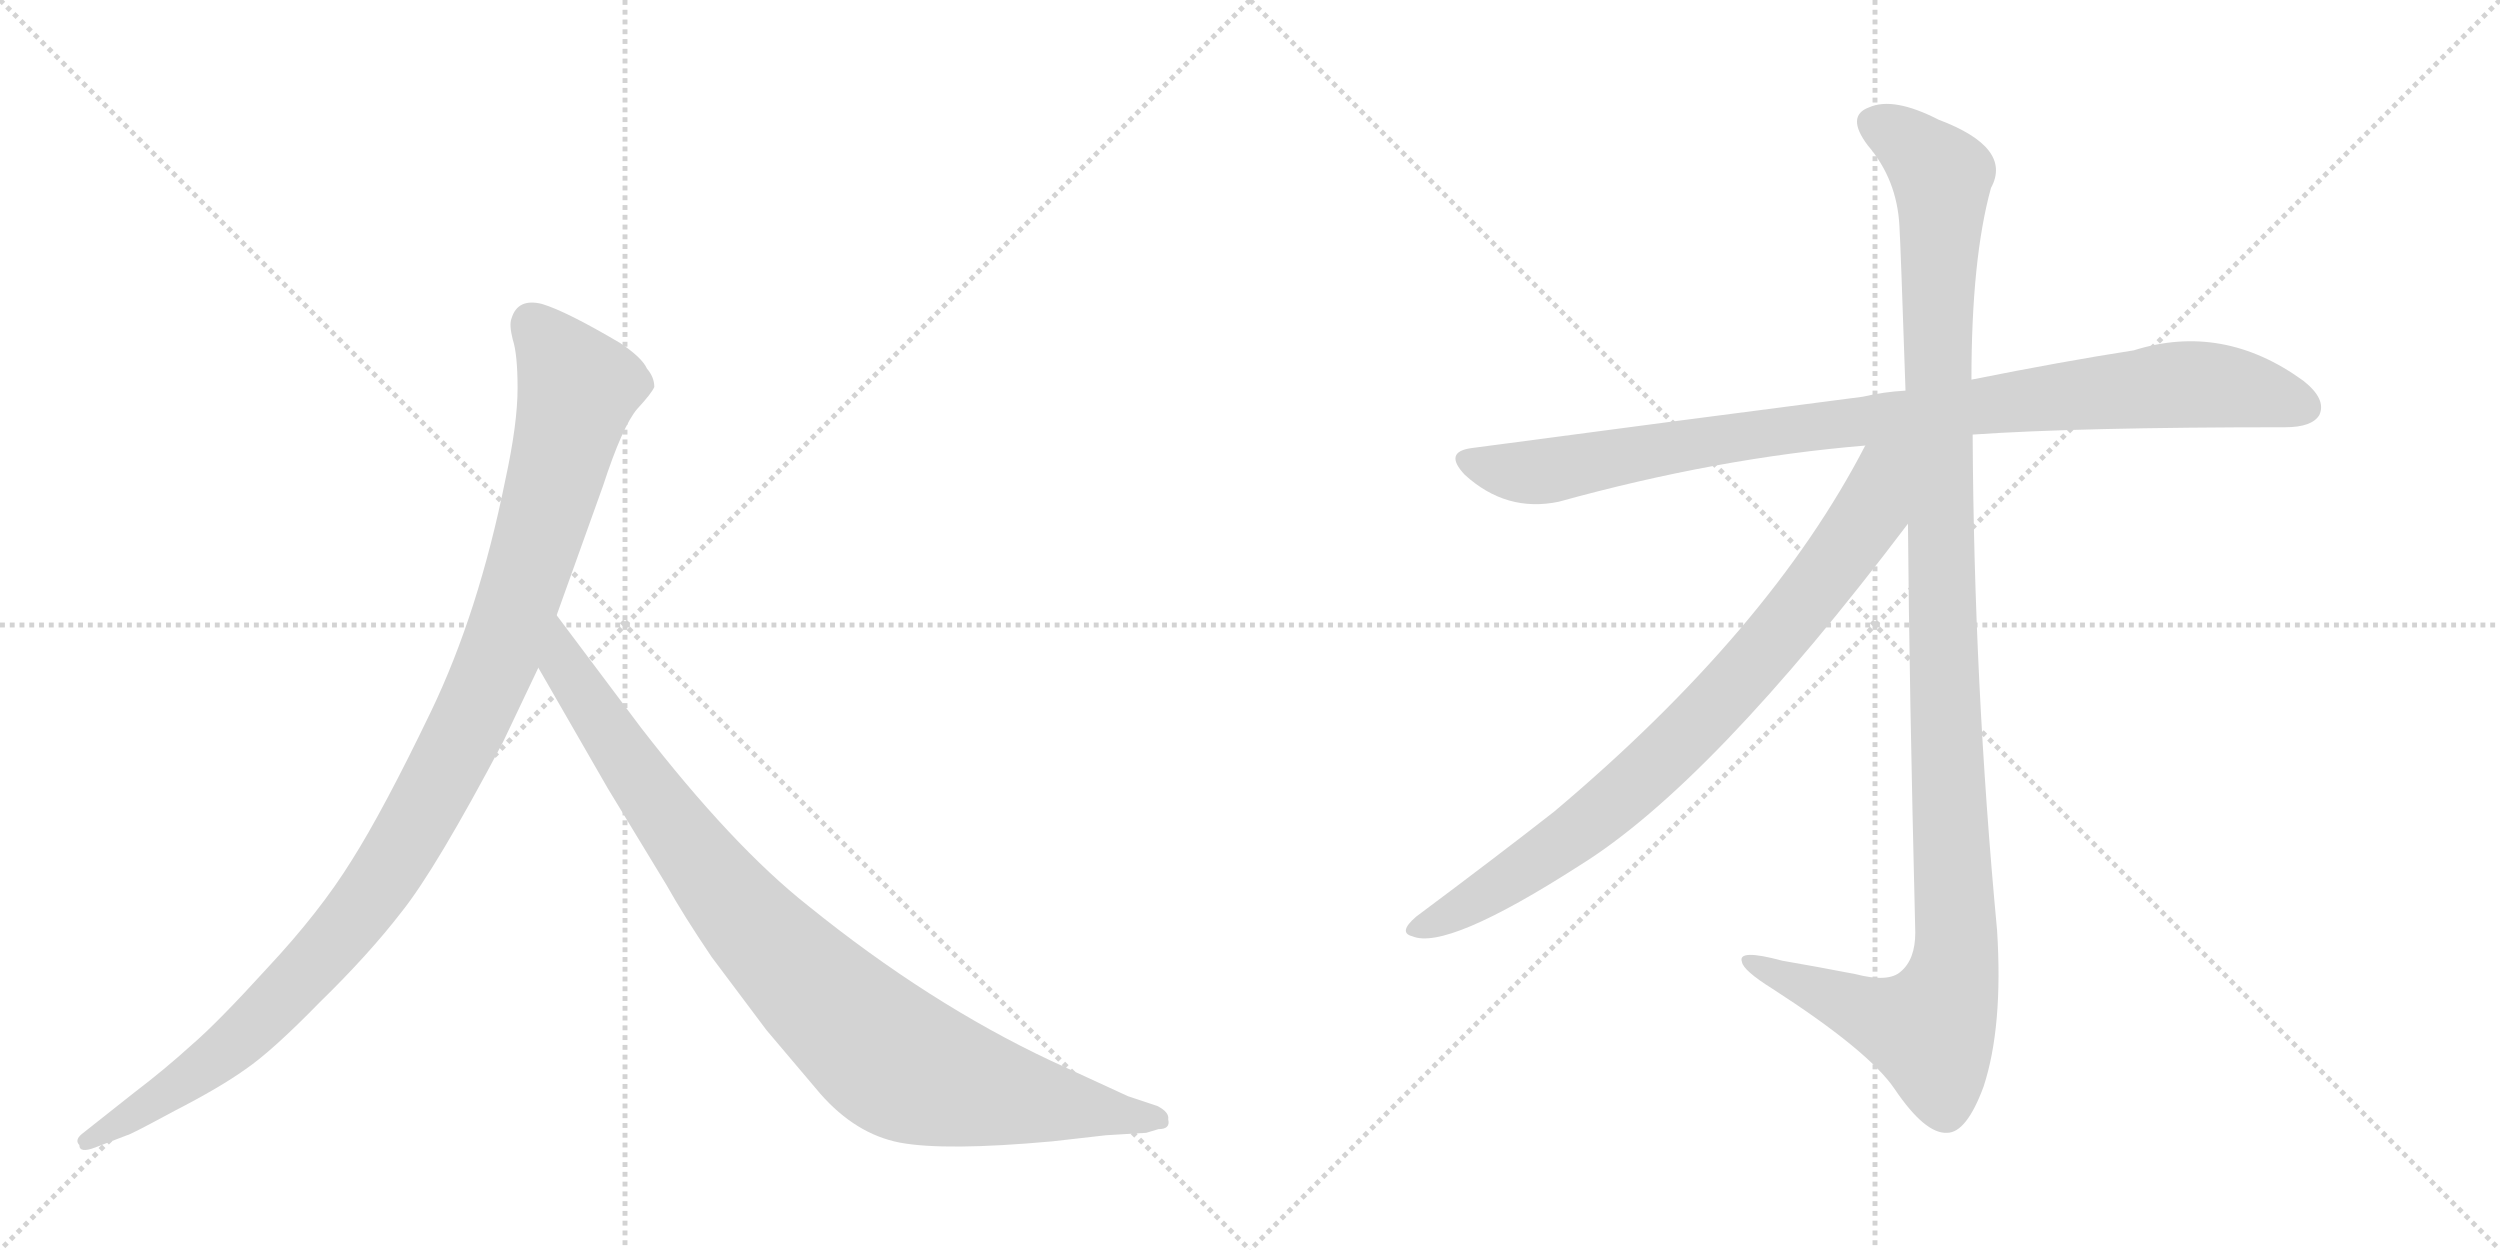 <svg version="1.1" viewBox="0 0 2048 1024" xmlns="http://www.w3.org/2000/svg">
  <g stroke="lightgray" stroke-dasharray="1,1" stroke-width="1" transform="scale(4, 4)">
    <line x1="0" y1="0" x2="256" y2="256"></line>
    <line x1="256" y1="0" x2="0" y2="256"></line>
    <line x1="128" y1="0" x2="128" y2="256"></line>
    <line x1="0" y1="128" x2="256" y2="128"></line>
    <line x1="256" y1="0" x2="512" y2="256"></line>
    <line x1="512" y1="0" x2="256" y2="256"></line>
    <line x1="384" y1="0" x2="384" y2="256"></line>
    <line x1="256" y1="128" x2="512" y2="128"></line>
  </g>
<g transform="scale(1, -1) translate(0, -850)">
   <style type="text/css">
    @keyframes keyframes0 {
      from {
       stroke: black;
       stroke-dashoffset: 1082;
       stroke-width: 128;
       }
       78% {
       animation-timing-function: step-end;
       stroke: black;
       stroke-dashoffset: 0;
       stroke-width: 128;
       }
       to {
       stroke: black;
       stroke-width: 1024;
       }
       }
       #make-me-a-hanzi-animation-0 {
         animation: keyframes0 1.131s both;
         animation-delay: 0s;
         animation-timing-function: linear;
       }
    @keyframes keyframes1 {
      from {
       stroke: black;
       stroke-dashoffset: 935;
       stroke-width: 128;
       }
       75% {
       animation-timing-function: step-end;
       stroke: black;
       stroke-dashoffset: 0;
       stroke-width: 128;
       }
       to {
       stroke: black;
       stroke-width: 1024;
       }
       }
       #make-me-a-hanzi-animation-1 {
         animation: keyframes1 1.011s both;
         animation-delay: 1.131s;
         animation-timing-function: linear;
       }
    @keyframes keyframes2 {
      from {
       stroke: black;
       stroke-dashoffset: 948;
       stroke-width: 128;
       }
       76% {
       animation-timing-function: step-end;
       stroke: black;
       stroke-dashoffset: 0;
       stroke-width: 128;
       }
       to {
       stroke: black;
       stroke-width: 1024;
       }
       }
       #make-me-a-hanzi-animation-2 {
         animation: keyframes2 1.021s both;
         animation-delay: 2.141s;
         animation-timing-function: linear;
       }
    @keyframes keyframes3 {
      from {
       stroke: black;
       stroke-dashoffset: 1185;
       stroke-width: 128;
       }
       79% {
       animation-timing-function: step-end;
       stroke: black;
       stroke-dashoffset: 0;
       stroke-width: 128;
       }
       to {
       stroke: black;
       stroke-width: 1024;
       }
       }
       #make-me-a-hanzi-animation-3 {
         animation: keyframes3 1.214s both;
         animation-delay: 3.163s;
         animation-timing-function: linear;
       }
    @keyframes keyframes4 {
      from {
       stroke: black;
       stroke-dashoffset: 826;
       stroke-width: 128;
       }
       73% {
       animation-timing-function: step-end;
       stroke: black;
       stroke-dashoffset: 0;
       stroke-width: 128;
       }
       to {
       stroke: black;
       stroke-width: 1024;
       }
       }
       #make-me-a-hanzi-animation-4 {
         animation: keyframes4 0.922s both;
         animation-delay: 4.377s;
         animation-timing-function: linear;
       }
</style>
<path d="M 412 242 L 441 303 L 456 346 L 494 452 Q 510 501 522 515 Q 534 528 536 533 Q 536 541 530 548 Q 526 557 508 569 Q 464 595 444 601 Q 424 606 419 589 Q 417 584 420 572 Q 424 560 424 532 Q 424 503 414 457 Q 392 348 353 267 Q 314 186 288 145 Q 262 103 219 57 Q 178 12 157 -6 Q 135 -26 110 -45 L 67 -79 Q 61 -84 65 -88 Q 65 -95 78 -90 L 104 -80 Q 106 -80 143 -60 Q 180 -41 201 -26 Q 223 -11 262 29 Q 302 68 329 103 Q 357 138 412 242 Z" fill="lightgray"></path> 
<path d="M 441 303 L 498 204 L 546 125 Q 560 100 583 66 L 628 6 L 672 -46 Q 701 -79 737 -86 Q 774 -93 862 -85 L 906 -80 L 939 -78 L 949 -75 Q 959 -75 957 -67 Q 958 -61 948 -56 L 924 -48 L 861 -19 Q 761 28 662 108 Q 600 157 525 254 L 456 346 C 438 370 426 329 441 303 Z" fill="lightgray"></path> 
<path d="M 1616 494 Q 1703 500 1872 500 Q 1894 500 1900 510 Q 1906 523 1887 538 Q 1821 586 1748 563 Q 1690 554 1615 539 L 1561 530 Q 1543 529 1526 525 Q 1379 506 1206 483 Q 1182 480 1200 461 Q 1234 430 1277 439 Q 1407 475 1528 485 L 1616 494 Z" fill="lightgray"></path> 
<path d="M 1563 421 Q 1564 291 1569 86 Q 1569 64 1557 54 Q 1547 45 1520 52 Q 1489 58 1460 63 Q 1423 73 1427 62 Q 1428 55 1452 40 Q 1531 -11 1552 -42 Q 1577 -79 1595 -78 Q 1611 -78 1625 -40 Q 1641 9 1636 88 Q 1617 290 1616 494 L 1615 539 Q 1615 638 1631 696 Q 1649 729 1588 752 Q 1551 771 1531 762 Q 1512 755 1530 731 Q 1554 703 1556 665 Q 1557 649 1561 530 L 1563 421 Z" fill="lightgray"></path> 
<path d="M 1528 485 Q 1450 334 1273 185 Q 1227 149 1160 99 Q 1145 86 1157 83 Q 1185 71 1294 141 Q 1402 208 1563 421 C 1620 496 1550 527 1528 485 Z" fill="lightgray"></path> 
      <clipPath id="make-me-a-hanzi-clip-0">
      <path d="M 412 242 L 441 303 L 456 346 L 494 452 Q 510 501 522 515 Q 534 528 536 533 Q 536 541 530 548 Q 526 557 508 569 Q 464 595 444 601 Q 424 606 419 589 Q 417 584 420 572 Q 424 560 424 532 Q 424 503 414 457 Q 392 348 353 267 Q 314 186 288 145 Q 262 103 219 57 Q 178 12 157 -6 Q 135 -26 110 -45 L 67 -79 Q 61 -84 65 -88 Q 65 -95 78 -90 L 104 -80 Q 106 -80 143 -60 Q 180 -41 201 -26 Q 223 -11 262 29 Q 302 68 329 103 Q 357 138 412 242 Z" fill="lightgray"></path>
      </clipPath>
      <path clip-path="url(#make-me-a-hanzi-clip-0)" d="M 436 585 L 474 532 L 412 321 L 352 196 L 296 105 L 227 28 L 143 -42 L 72 -85 " fill="none" id="make-me-a-hanzi-animation-0" stroke-dasharray="954 1908" stroke-linecap="round"></path>

      <clipPath id="make-me-a-hanzi-clip-1">
      <path d="M 441 303 L 498 204 L 546 125 Q 560 100 583 66 L 628 6 L 672 -46 Q 701 -79 737 -86 Q 774 -93 862 -85 L 906 -80 L 939 -78 L 949 -75 Q 959 -75 957 -67 Q 958 -61 948 -56 L 924 -48 L 861 -19 Q 761 28 662 108 Q 600 157 525 254 L 456 346 C 438 370 426 329 441 303 Z" fill="lightgray"></path>
      </clipPath>
      <path clip-path="url(#make-me-a-hanzi-clip-1)" d="M 457 338 L 462 305 L 579 137 L 653 53 L 721 -10 L 746 -26 L 780 -37 L 948 -66 " fill="none" id="make-me-a-hanzi-animation-1" stroke-dasharray="807 1614" stroke-linecap="round"></path>

      <clipPath id="make-me-a-hanzi-clip-2">
      <path d="M 1616 494 Q 1703 500 1872 500 Q 1894 500 1900 510 Q 1906 523 1887 538 Q 1821 586 1748 563 Q 1690 554 1615 539 L 1561 530 Q 1543 529 1526 525 Q 1379 506 1206 483 Q 1182 480 1200 461 Q 1234 430 1277 439 Q 1407 475 1528 485 L 1616 494 Z" fill="lightgray"></path>
      </clipPath>
      <path clip-path="url(#make-me-a-hanzi-clip-2)" d="M 1203 472 L 1257 463 L 1405 490 L 1777 535 L 1838 531 L 1887 517 " fill="none" id="make-me-a-hanzi-animation-2" stroke-dasharray="820 1640" stroke-linecap="round"></path>

      <clipPath id="make-me-a-hanzi-clip-3">
      <path d="M 1563 421 Q 1564 291 1569 86 Q 1569 64 1557 54 Q 1547 45 1520 52 Q 1489 58 1460 63 Q 1423 73 1427 62 Q 1428 55 1452 40 Q 1531 -11 1552 -42 Q 1577 -79 1595 -78 Q 1611 -78 1625 -40 Q 1641 9 1636 88 Q 1617 290 1616 494 L 1615 539 Q 1615 638 1631 696 Q 1649 729 1588 752 Q 1551 771 1531 762 Q 1512 755 1530 731 Q 1554 703 1556 665 Q 1557 649 1561 530 L 1563 421 Z" fill="lightgray"></path>
      </clipPath>
      <path clip-path="url(#make-me-a-hanzi-clip-3)" d="M 1538 746 L 1556 738 L 1591 705 L 1587 543 L 1602 62 L 1581 6 L 1536 18 L 1434 62 " fill="none" id="make-me-a-hanzi-animation-3" stroke-dasharray="1057 2114" stroke-linecap="round"></path>

      <clipPath id="make-me-a-hanzi-clip-4">
      <path d="M 1528 485 Q 1450 334 1273 185 Q 1227 149 1160 99 Q 1145 86 1157 83 Q 1185 71 1294 141 Q 1402 208 1563 421 C 1620 496 1550 527 1528 485 Z" fill="lightgray"></path>
      </clipPath>
      <path clip-path="url(#make-me-a-hanzi-clip-4)" d="M 1557 482 L 1541 465 L 1530 427 L 1510 397 L 1452 323 L 1386 252 L 1272 153 L 1183 98 L 1160 91 " fill="none" id="make-me-a-hanzi-animation-4" stroke-dasharray="698 1396" stroke-linecap="round"></path>

</g>
</svg>

